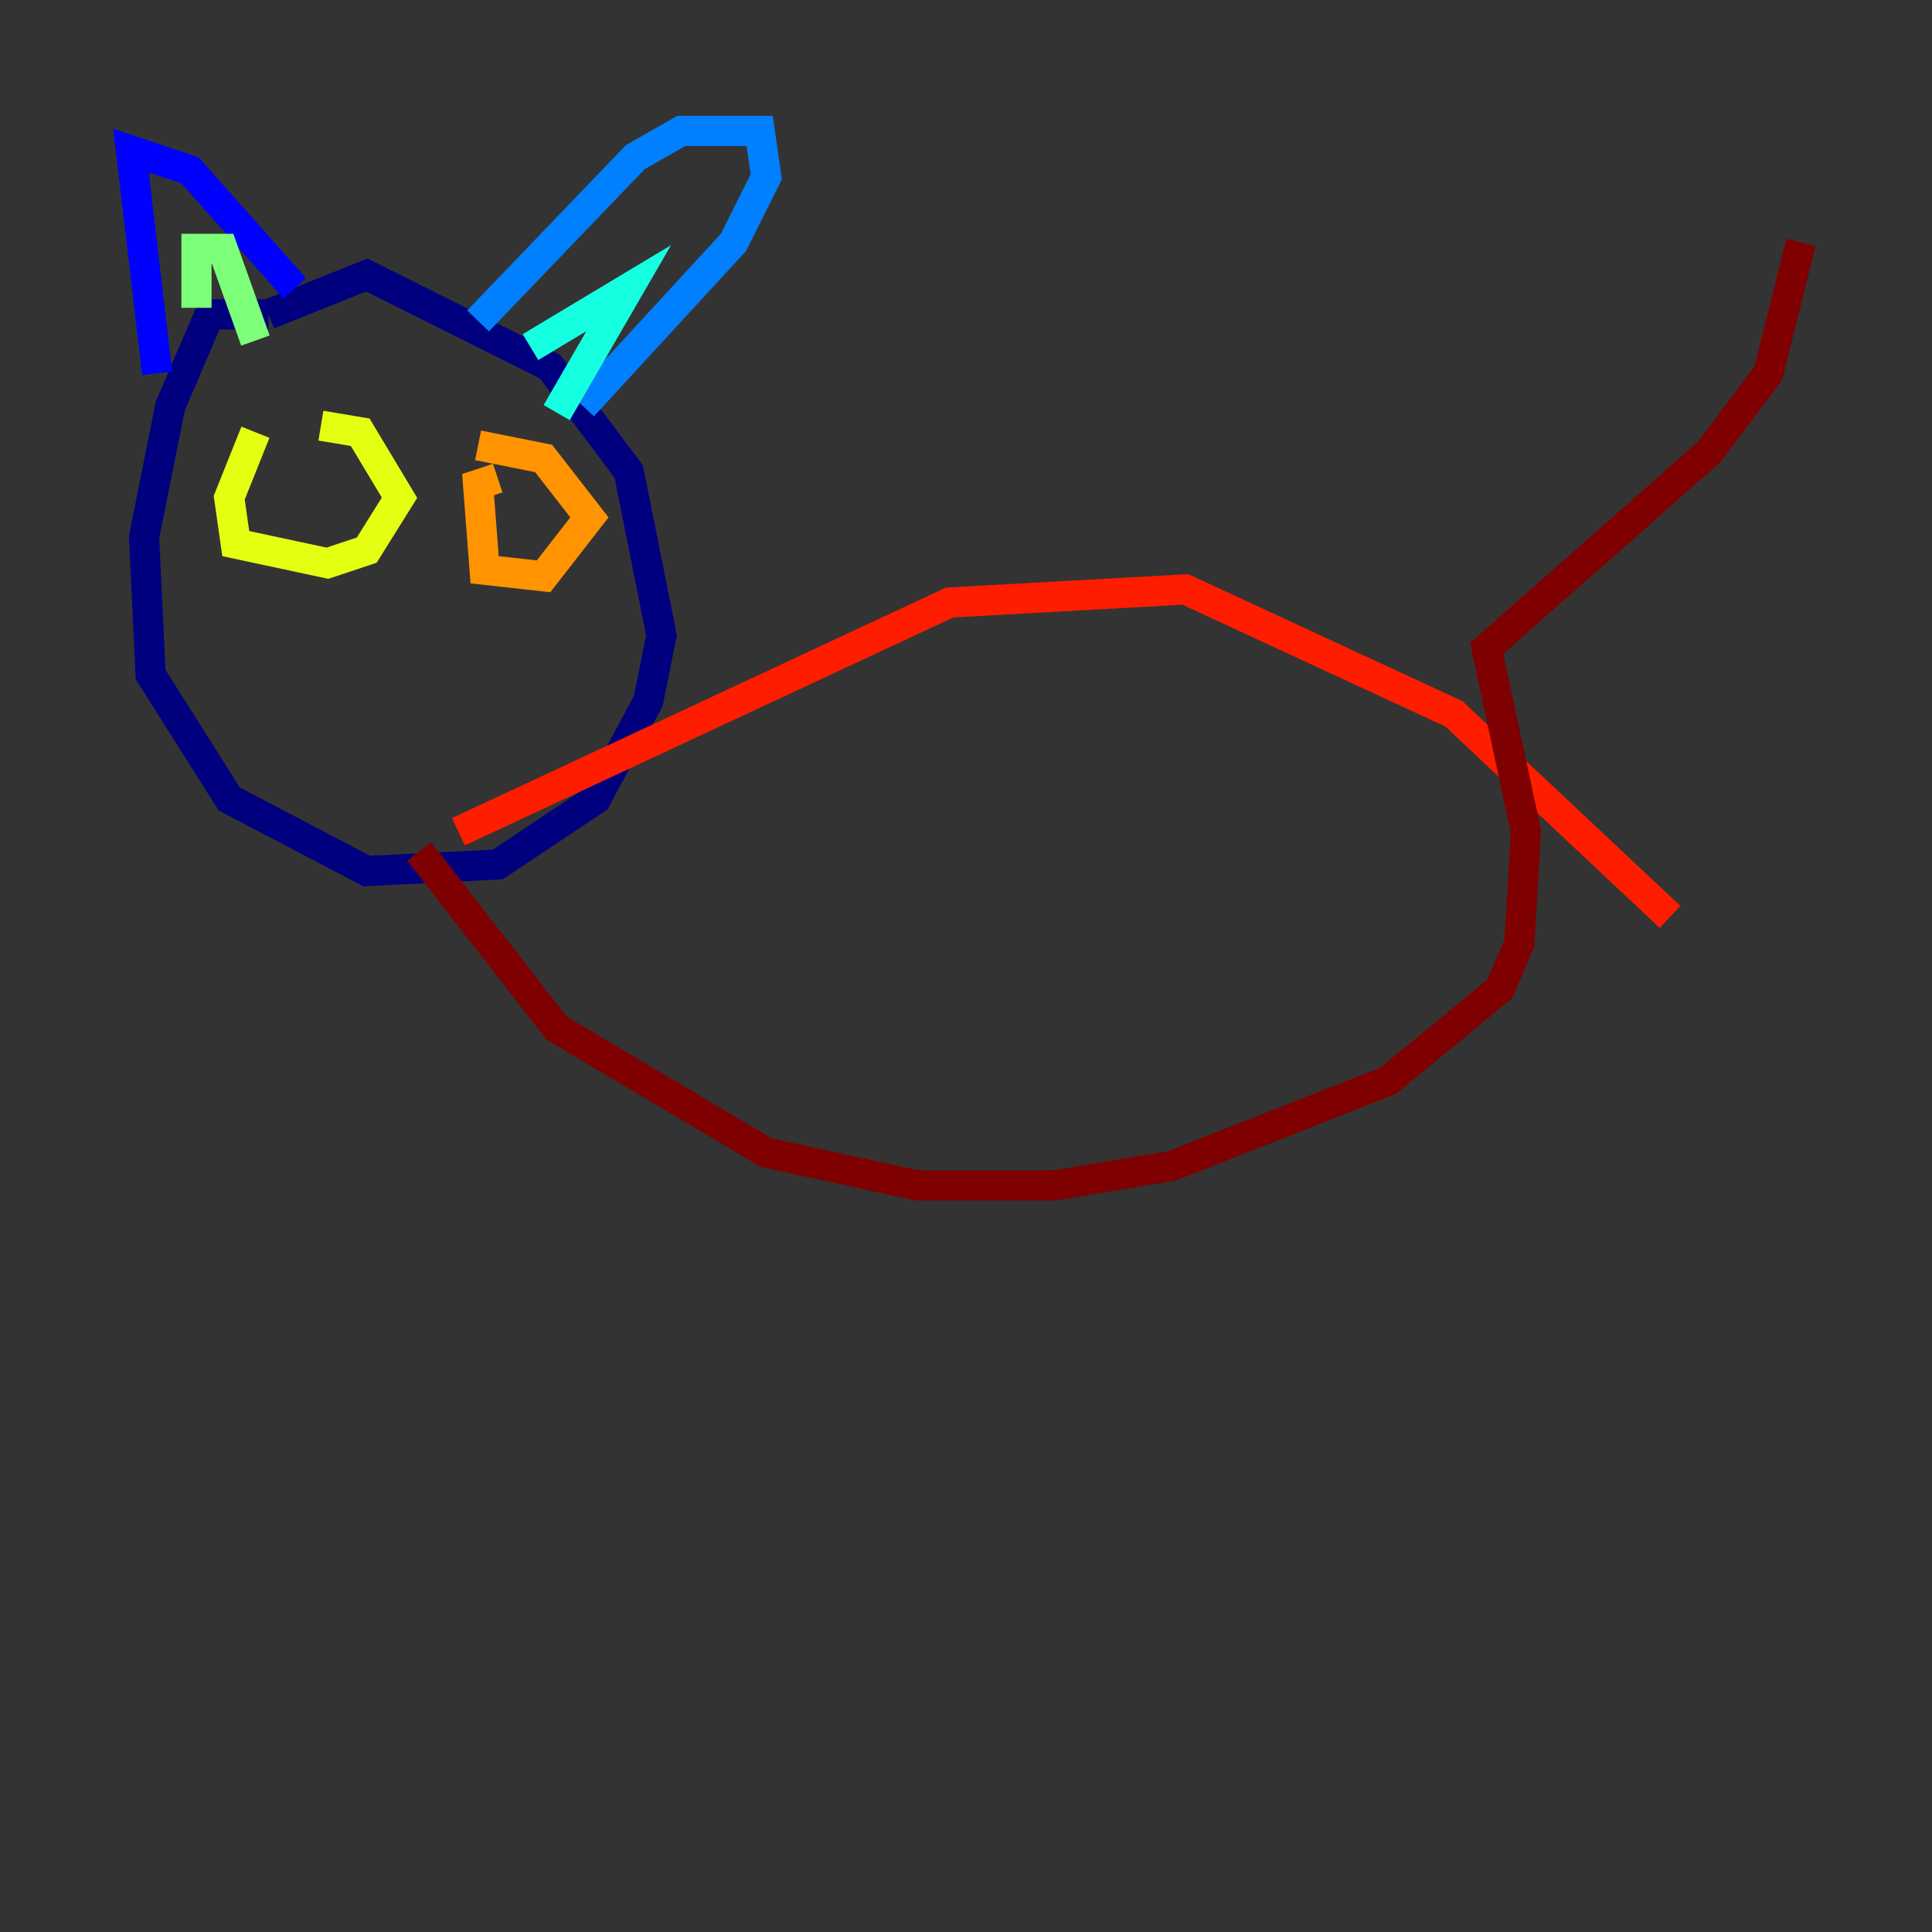 <?xml version="1.0" encoding="utf-8" ?>
<svg baseProfile="tiny" height="128" version="1.2" viewBox="0,0,128,128" width="128" xmlns="http://www.w3.org/2000/svg" xmlns:ev="http://www.w3.org/2001/xml-events" xmlns:xlink="http://www.w3.org/1999/xlink"><rect x="0" y="0" width="128" height="128" fill="#333333" stroke="none"/><defs /><polyline fill="none" points="17.79,20.827 13.885,20.827 11.281,26.902 9.546,35.58 9.98,44.691 15.186,52.936 24.298,57.709 32.976,57.275 39.485,52.936 42.956,46.427 43.824,42.088 41.654,31.241 36.447,24.298 24.298,18.224 17.79,20.827" stroke="#00007f" stroke-width="2" /><polyline fill="none" points="10.414,24.732 8.678,9.98 12.583,11.281 19.525,19.091" stroke="#0000ff" stroke-width="2" /><polyline fill="none" points="31.675,21.261 42.088,10.414 45.125,8.678 50.332,8.678 50.766,11.715 48.597,16.054 38.617,26.902" stroke="#0080ff" stroke-width="2" /><polyline fill="none" points="35.146,22.997 41.654,19.091 36.881,27.336" stroke="#15ffe1" stroke-width="2" /><polyline fill="none" points="13.017,20.393 13.017,16.488 14.752,16.488 16.922,22.563" stroke="#7cff79" stroke-width="2" /><polyline fill="none" points="16.922,28.637 15.186,32.976 15.62,36.014 21.695,37.315 24.298,36.447 26.468,32.976 23.864,28.637 21.261,28.203" stroke="#e4ff12" stroke-width="2" /><polyline fill="none" points="32.976,31.675 31.675,32.108 32.108,37.749 36.014,38.183 39.051,34.278 36.014,30.373 31.675,29.505" stroke="#ff9400" stroke-width="2" /><polyline fill="none" points="30.373,55.105 62.915,39.919 78.536,39.051 96.325,47.295 110.644,60.746" stroke="#ff1d00" stroke-width="2" /><polyline fill="none" points="27.77,56.407 36.881,68.122 50.766,76.366 60.746,78.536 69.858,78.536 77.668,77.234 91.986,71.593 99.363,65.519 100.664,62.481 101.098,55.105 98.495,42.956 113.248,29.939 117.153,24.732 119.322,16.054" stroke="#7f0000" stroke-width="2" /></svg>